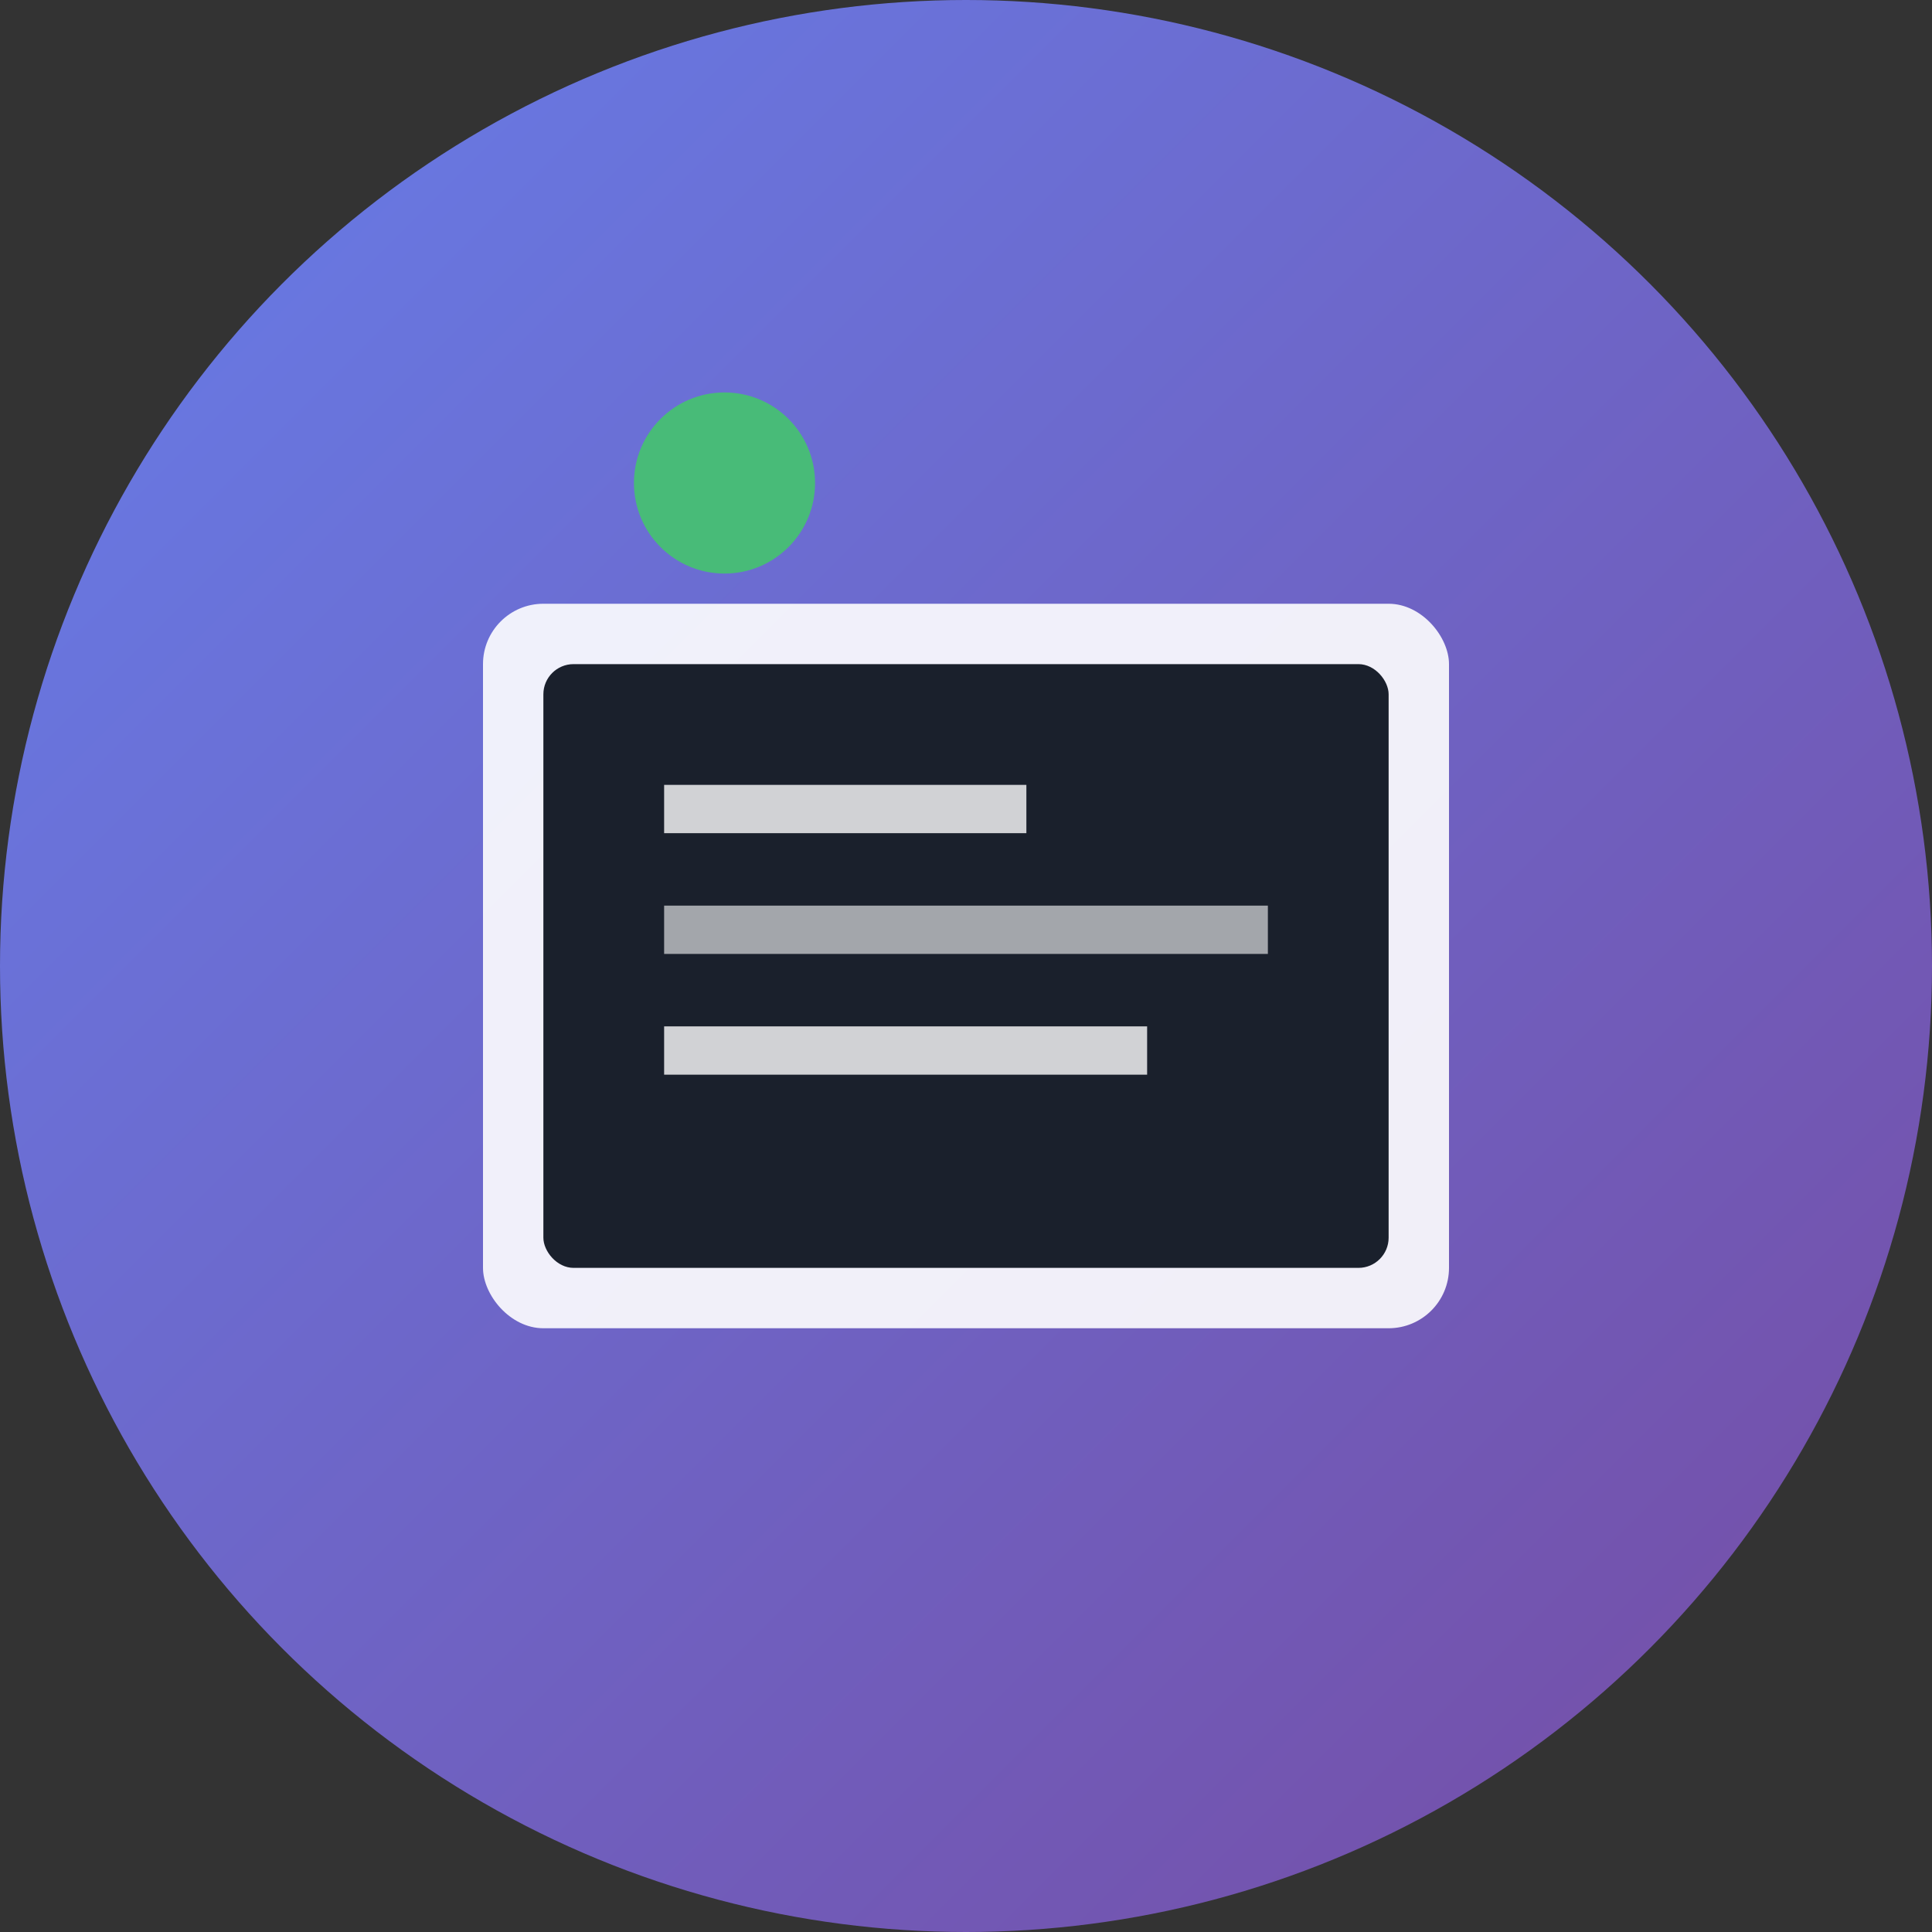 <svg width="32" height="32" viewBox="0 0 32 32" fill="none" xmlns="http://www.w3.org/2000/svg">
  <rect x="0" y="0" width="32" height="32" fill="#333333" stroke="none"/>
  <defs>
    <linearGradient id="faviconGradient" x1="0%" y1="0%" x2="100%" y2="100%">
      <stop offset="0%" style="stop-color:#667eea;stop-opacity:1" />
      <stop offset="100%" style="stop-color:#764ba2;stop-opacity:1" />
    </linearGradient>
  </defs>
  
  <!-- Background circle -->
  <circle cx="16" cy="16" r="16" fill="url(#faviconGradient)"/>
  
  <!-- Server/Computer Icon -->
  <rect x="8" y="10" width="16" height="12" rx="1" fill="white" opacity="0.9"/>
  
  <!-- Screen -->
  <rect x="9" y="11" width="14" height="10" rx="0.5" fill="#1a202c"/>
  
  <!-- Live indicator -->
  <circle cx="12" cy="8" r="1.5" fill="#48bb78"/>
  
  <!-- Code lines -->
  <rect x="11" y="13" width="6" height="0.8" fill="white" opacity="0.8"/>
  <rect x="11" y="15" width="10" height="0.8" fill="white" opacity="0.6"/>
  <rect x="11" y="17" width="8" height="0.8" fill="white" opacity="0.8"/>
</svg> 
